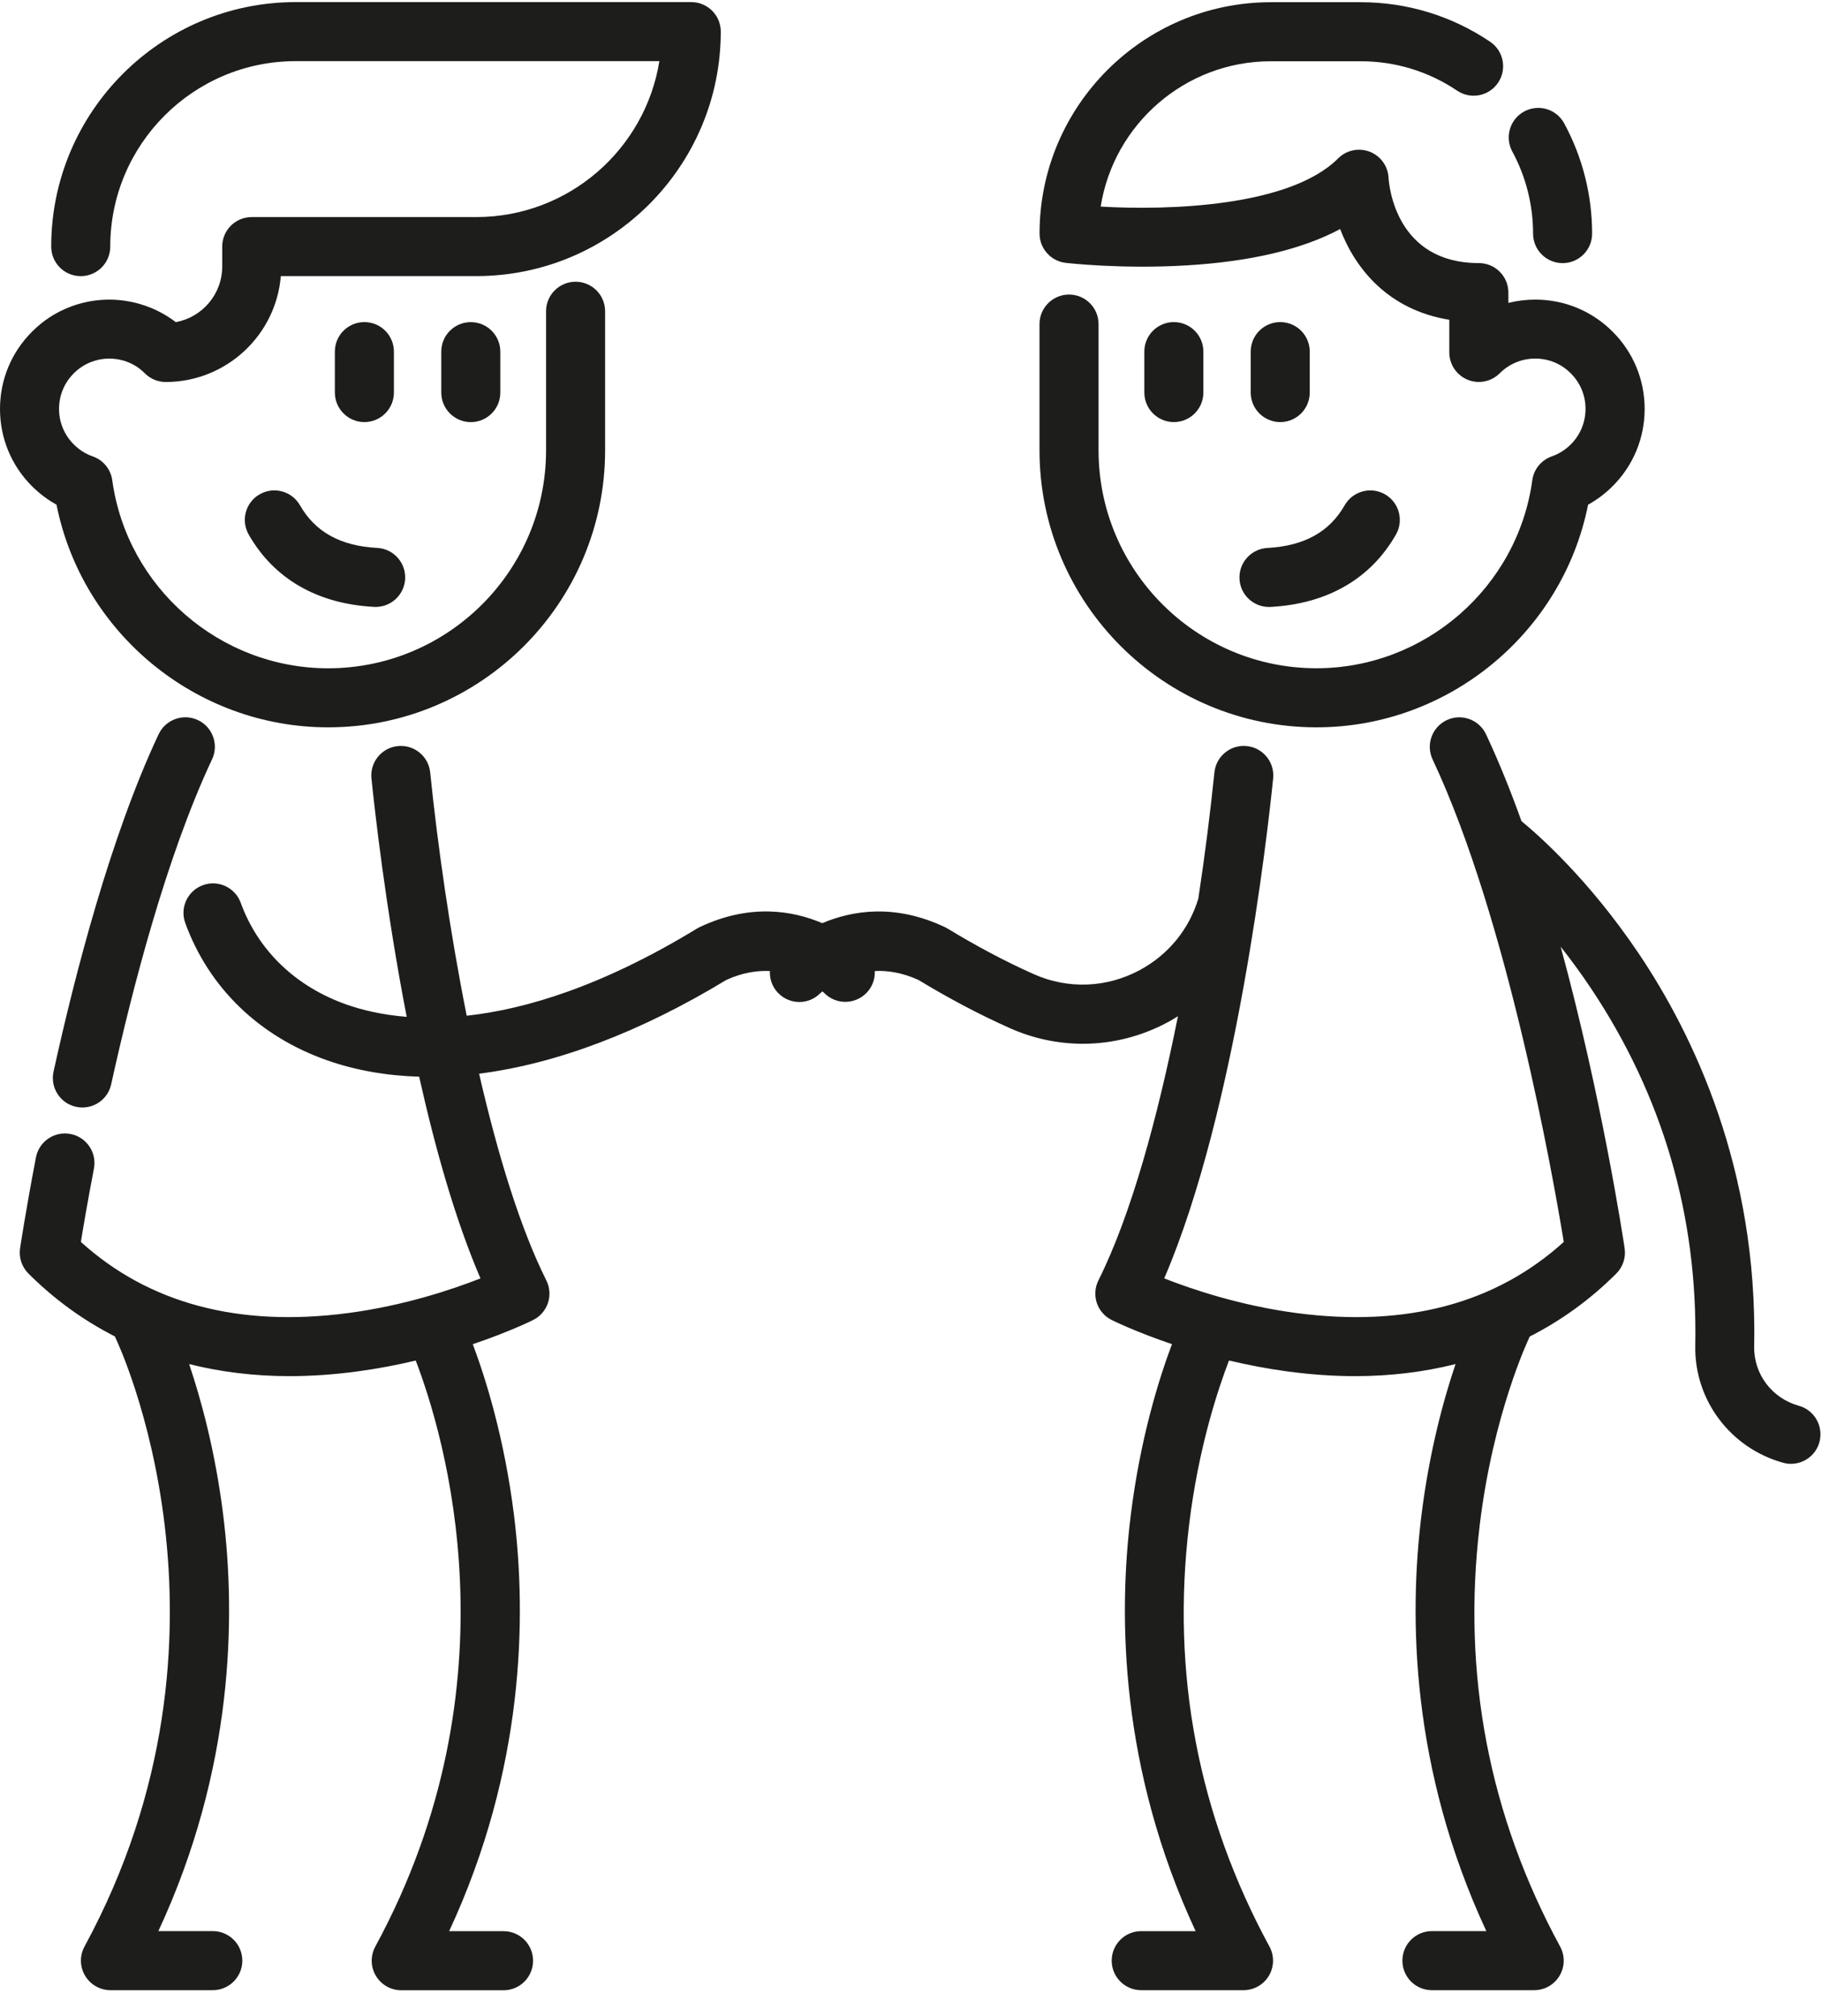 <svg width="94" height="104" viewBox="0 0 94 104" fill="none" xmlns="http://www.w3.org/2000/svg">
<path d="M20.322 20.25V18.138C20.322 17.298 19.64 16.616 18.798 16.616C17.958 16.616 17.276 17.298 17.276 18.138V20.25C17.276 21.09 17.958 21.774 18.798 21.774C19.64 21.774 20.322 21.092 20.322 20.25Z" fill="#1D1D1B"/>
<path d="M22.766 18.14V20.252C22.766 21.092 23.448 21.776 24.29 21.776C25.13 21.776 25.812 21.094 25.812 20.252V18.14C25.812 17.3 25.13 16.618 24.29 16.618C23.448 16.618 22.766 17.298 22.766 18.14Z" fill="#1D1D1B"/>
<path d="M15.476 26.066C15.058 25.336 14.128 25.082 13.398 25.5C12.668 25.916 12.414 26.846 12.832 27.578C14.136 29.864 16.374 31.152 19.298 31.308C19.326 31.31 19.354 31.31 19.382 31.31C20.186 31.31 20.858 30.68 20.902 29.868C20.946 29.028 20.302 28.31 19.462 28.266C17.568 28.166 16.264 27.446 15.476 26.066Z" fill="#1D1D1B"/>
<path d="M2.916 26.036C4.232 32.64 10.11 37.522 16.928 37.522C24.806 37.522 31.218 31.114 31.218 23.234V16.056C31.218 15.216 30.536 14.534 29.696 14.534C28.856 14.534 28.172 15.216 28.172 16.056V23.234C28.172 29.432 23.128 34.476 16.928 34.476C11.338 34.476 6.55 30.306 5.792 24.776C5.714 24.21 5.328 23.736 4.788 23.546C4.418 23.418 4.088 23.208 3.806 22.926C3.316 22.438 3.046 21.786 3.046 21.094C3.046 20.4 3.316 19.75 3.806 19.26C4.068 18.998 4.372 18.8 4.708 18.672C5.664 18.304 6.75 18.534 7.462 19.248C7.776 19.57 8.2 19.724 8.62 19.706C11.706 19.67 14.238 17.276 14.488 14.244H24.572C31.528 14.244 37.186 8.584 37.186 1.63C37.186 0.79 36.504 0.108 35.664 0.108H15.256C8.3 0.108 2.642 5.766 2.642 12.722C2.642 13.564 3.324 14.246 4.166 14.246C5.006 14.246 5.688 13.564 5.688 12.722C5.688 7.446 9.98 3.154 15.256 3.154H34.018C33.286 7.71 29.33 11.198 24.572 11.198H12.986C12.146 11.198 11.464 11.88 11.464 12.722V13.752C11.464 15.18 10.428 16.374 9.068 16.618C7.526 15.438 5.462 15.124 3.62 15.83C2.882 16.11 2.22 16.542 1.654 17.11C0.588 18.174 0 19.59 0 21.098C0 22.606 0.586 24.02 1.652 25.084C2.032 25.462 2.456 25.782 2.916 26.036Z" fill="#1D1D1B"/>
<path d="M8.184 37.878C5.712 43.132 3.87 50.244 2.762 55.284C2.582 56.104 3.1 56.918 3.922 57.098C4.032 57.122 4.142 57.134 4.25 57.134C4.95 57.134 5.58 56.65 5.736 55.938C6.812 51.05 8.588 44.174 10.94 39.174C11.298 38.414 10.972 37.506 10.21 37.148C9.45 36.79 8.542 37.118 8.184 37.878Z" fill="#1D1D1B"/>
<path d="M67.572 20.25V18.138C67.572 17.298 66.89 16.616 66.05 16.616C65.208 16.616 64.526 17.298 64.526 18.138V20.25C64.526 21.09 65.208 21.774 66.05 21.774C66.89 21.774 67.572 21.092 67.572 20.25Z" fill="#1D1D1B"/>
<path d="M62.084 20.25V18.138C62.084 17.298 61.402 16.616 60.56 16.616C59.72 16.616 59.038 17.298 59.038 18.138V20.25C59.038 21.09 59.72 21.774 60.56 21.774C61.402 21.774 62.084 21.092 62.084 20.25Z" fill="#1D1D1B"/>
<path d="M63.948 29.87C63.99 30.682 64.662 31.312 65.468 31.312C65.496 31.312 65.522 31.31 65.552 31.31C68.476 31.152 70.714 29.864 72.018 27.578C72.436 26.848 72.182 25.918 71.452 25.5C70.722 25.082 69.792 25.336 69.374 26.066C68.586 27.446 67.284 28.164 65.39 28.268C64.548 28.312 63.904 29.03 63.948 29.87Z" fill="#1D1D1B"/>
<path d="M67.92 37.522C74.738 37.522 80.616 32.642 81.932 26.036C82.392 25.782 82.816 25.462 83.196 25.084C84.262 24.02 84.85 22.602 84.85 21.096C84.85 19.59 84.264 18.174 83.198 17.11C82.132 16.044 80.716 15.456 79.208 15.456C78.734 15.456 78.268 15.514 77.82 15.626V15.096C77.82 14.254 77.138 13.572 76.296 13.572C72.032 13.572 71.666 9.614 71.638 9.172C71.608 8.57 71.226 8.044 70.664 7.826C70.102 7.61 69.466 7.744 69.038 8.17C66.54 10.67 60.284 10.862 56.786 10.658C57.456 6.416 61.138 3.16 65.566 3.16H70.206C71.988 3.16 73.706 3.686 75.174 4.676C75.872 5.148 76.818 4.964 77.288 4.268C77.758 3.57 77.576 2.624 76.878 2.154C74.904 0.82 72.596 0.114 70.206 0.114H65.566C58.984 0.114 53.632 5.468 53.632 12.048C53.632 12.82 54.212 13.47 54.978 13.56C55.096 13.574 57.872 13.89 61.198 13.692C64.518 13.496 67.176 12.866 69.14 11.816C69.914 13.842 71.596 15.978 74.772 16.498V18.182C74.772 18.798 75.144 19.352 75.712 19.588C76.282 19.824 76.936 19.694 77.372 19.258C77.862 18.768 78.514 18.498 79.206 18.498C79.9 18.498 80.55 18.768 81.04 19.26C81.53 19.748 81.8 20.4 81.8 21.092C81.8 21.786 81.53 22.436 81.04 22.926C80.76 23.206 80.43 23.414 80.06 23.544C79.52 23.732 79.13 24.208 79.054 24.774C78.296 30.304 73.51 34.474 67.918 34.474C61.72 34.474 56.676 29.43 56.676 23.23V16.718C56.676 15.878 55.994 15.196 55.154 15.196C54.312 15.196 53.63 15.878 53.63 16.718V23.23C53.63 31.112 60.042 37.522 67.92 37.522Z" fill="#1D1D1B"/>
<path d="M79.094 12.052C79.094 12.892 79.776 13.574 80.618 13.574C81.46 13.574 82.14 12.892 82.14 12.052C82.14 10.064 81.642 8.098 80.698 6.362C80.296 5.622 79.372 5.35 78.634 5.752C77.894 6.154 77.622 7.078 78.022 7.818C78.724 9.108 79.094 10.572 79.094 12.052Z" fill="#1D1D1B"/>
<path d="M92.802 72.52C91.42 72.136 90.474 70.884 90.502 69.474C90.682 60.286 87.354 53.362 84.532 49.172C81.946 45.334 79.33 43.046 78.496 42.362C77.93 40.784 77.32 39.27 76.666 37.88C76.308 37.12 75.402 36.792 74.64 37.15C73.88 37.508 73.552 38.416 73.91 39.176C77.782 47.406 80.13 60.73 80.678 64.068C77.17 67.248 72.538 68.482 66.892 67.738C63.998 67.356 61.514 66.52 60.064 65.95C63.786 57.294 65.388 43.062 65.684 40.156C65.768 39.32 65.16 38.572 64.322 38.488C63.486 38.402 62.738 39.012 62.654 39.848C62.448 41.85 62.172 44.066 61.824 46.356C61.35 47.934 60.28 49.252 58.802 50.046C57.092 50.966 55.096 51.042 53.328 50.252C51.88 49.606 50.388 48.816 48.894 47.906C48.848 47.878 48.802 47.854 48.752 47.83C46.156 46.6 43.95 46.976 42.422 47.624C40.896 46.974 38.69 46.598 36.092 47.83C36.044 47.854 35.998 47.878 35.952 47.906C31.1 50.864 27.144 52.064 24.078 52.4C23.21 48.056 22.576 43.586 22.194 39.848C22.11 39.012 21.362 38.404 20.526 38.488C19.69 38.572 19.08 39.32 19.164 40.156C19.328 41.758 19.888 46.804 20.982 52.458C19.694 52.354 18.664 52.098 17.892 51.828C15.26 50.904 13.316 49.038 12.42 46.574C12.132 45.784 11.258 45.376 10.468 45.664C9.678 45.952 9.27 46.824 9.558 47.616C10.772 50.954 13.374 53.472 16.884 54.702C18.356 55.218 19.946 55.496 21.626 55.544C22.444 59.212 23.486 62.922 24.788 65.95C23.338 66.52 20.856 67.356 17.96 67.738C12.314 68.482 7.682 67.246 4.172 64.068C4.3 63.284 4.526 61.956 4.846 60.282C5.004 59.454 4.462 58.658 3.636 58.5C2.81 58.342 2.012 58.884 1.854 59.71C1.32 62.504 1.048 64.318 1.036 64.394C0.964 64.872 1.124 65.354 1.464 65.696C2.798 67.03 4.294 68.112 5.93 68.946C5.944 68.98 5.956 69.014 5.972 69.046C6.046 69.196 13.172 84.192 4.36 100.418C4.104 100.89 4.114 101.462 4.39 101.924C4.666 102.386 5.162 102.67 5.7 102.67H10.978C11.818 102.67 12.502 101.988 12.502 101.146C12.502 100.304 11.82 99.622 10.978 99.622H8.17C12.056 91.264 12.17 83.434 11.516 78.162C11.108 74.872 10.372 72.192 9.758 70.37C11.388 70.78 13.118 70.992 14.938 70.992C16.074 70.992 17.246 70.91 18.448 70.748C19.51 70.606 20.518 70.41 21.448 70.188C22.906 73.986 26.778 86.77 19.362 100.422C19.106 100.894 19.116 101.466 19.392 101.928C19.668 102.39 20.164 102.674 20.7 102.674H25.98C26.82 102.674 27.502 101.992 27.502 101.15C27.502 100.308 26.82 99.626 25.98 99.626H23.172C27.056 91.268 27.172 83.438 26.518 78.166C26.024 74.188 25.052 71.102 24.392 69.344C26.252 68.716 27.42 68.14 27.506 68.096C27.868 67.916 28.142 67.598 28.27 67.216C28.396 66.834 28.368 66.414 28.186 66.054C26.828 63.338 25.666 59.518 24.718 55.39C28.674 54.888 33.01 53.26 37.466 50.556C38.296 50.176 39.054 50.062 39.72 50.094C39.7 50.508 39.846 50.928 40.16 51.242C40.756 51.838 41.714 51.842 42.31 51.248C42.32 51.238 42.36 51.2 42.428 51.144C42.488 51.196 42.526 51.23 42.534 51.238C43.128 51.832 44.092 51.832 44.688 51.238C45.004 50.922 45.15 50.506 45.132 50.094C45.798 50.06 46.558 50.176 47.386 50.554C48.966 51.514 50.55 52.348 52.092 53.036C53.302 53.578 54.586 53.846 55.866 53.846C57.372 53.846 58.874 53.474 60.252 52.732C60.43 52.638 60.602 52.532 60.772 52.426C59.728 57.652 58.35 62.694 56.67 66.052C56.49 66.412 56.46 66.832 56.586 67.214C56.712 67.596 56.988 67.914 57.35 68.094C57.436 68.136 58.604 68.714 60.464 69.342C59.802 71.1 58.83 74.184 58.338 78.164C57.684 83.438 57.798 91.268 61.684 99.624H58.876C58.036 99.624 57.354 100.306 57.354 101.146C57.354 101.988 58.036 102.67 58.876 102.67H64.154C64.692 102.67 65.19 102.386 65.464 101.926C65.738 101.464 65.75 100.892 65.494 100.42C61.816 93.648 60.42 86.326 61.348 78.656C61.822 74.74 62.814 71.728 63.406 70.186C64.336 70.406 65.344 70.604 66.406 70.748C67.608 70.91 68.78 70.992 69.916 70.992C71.736 70.992 73.464 70.78 75.094 70.37C74.478 72.192 73.744 74.872 73.336 78.162C72.682 83.436 72.796 91.266 76.682 99.622H73.874C73.034 99.622 72.352 100.304 72.352 101.146C72.352 101.988 73.034 102.67 73.874 102.67H79.152C79.69 102.67 80.188 102.386 80.46 101.924C80.736 101.462 80.746 100.89 80.49 100.42C76.812 93.648 75.416 86.326 76.344 78.656C77.038 72.922 78.844 69.122 78.878 69.048C78.894 69.016 78.908 68.982 78.92 68.95C80.558 68.116 82.054 67.032 83.388 65.7C83.728 65.36 83.888 64.876 83.818 64.398C83.75 63.944 82.636 56.596 80.518 48.84C81.028 49.484 81.554 50.196 82.076 50.978C85.78 56.52 87.592 62.726 87.462 69.42C87.408 72.22 89.27 74.704 91.992 75.46C92.128 75.498 92.266 75.516 92.4 75.516C93.066 75.516 93.68 75.074 93.866 74.4C94.088 73.584 93.614 72.744 92.802 72.52Z" fill="#1D1D1B"/>
</svg>
